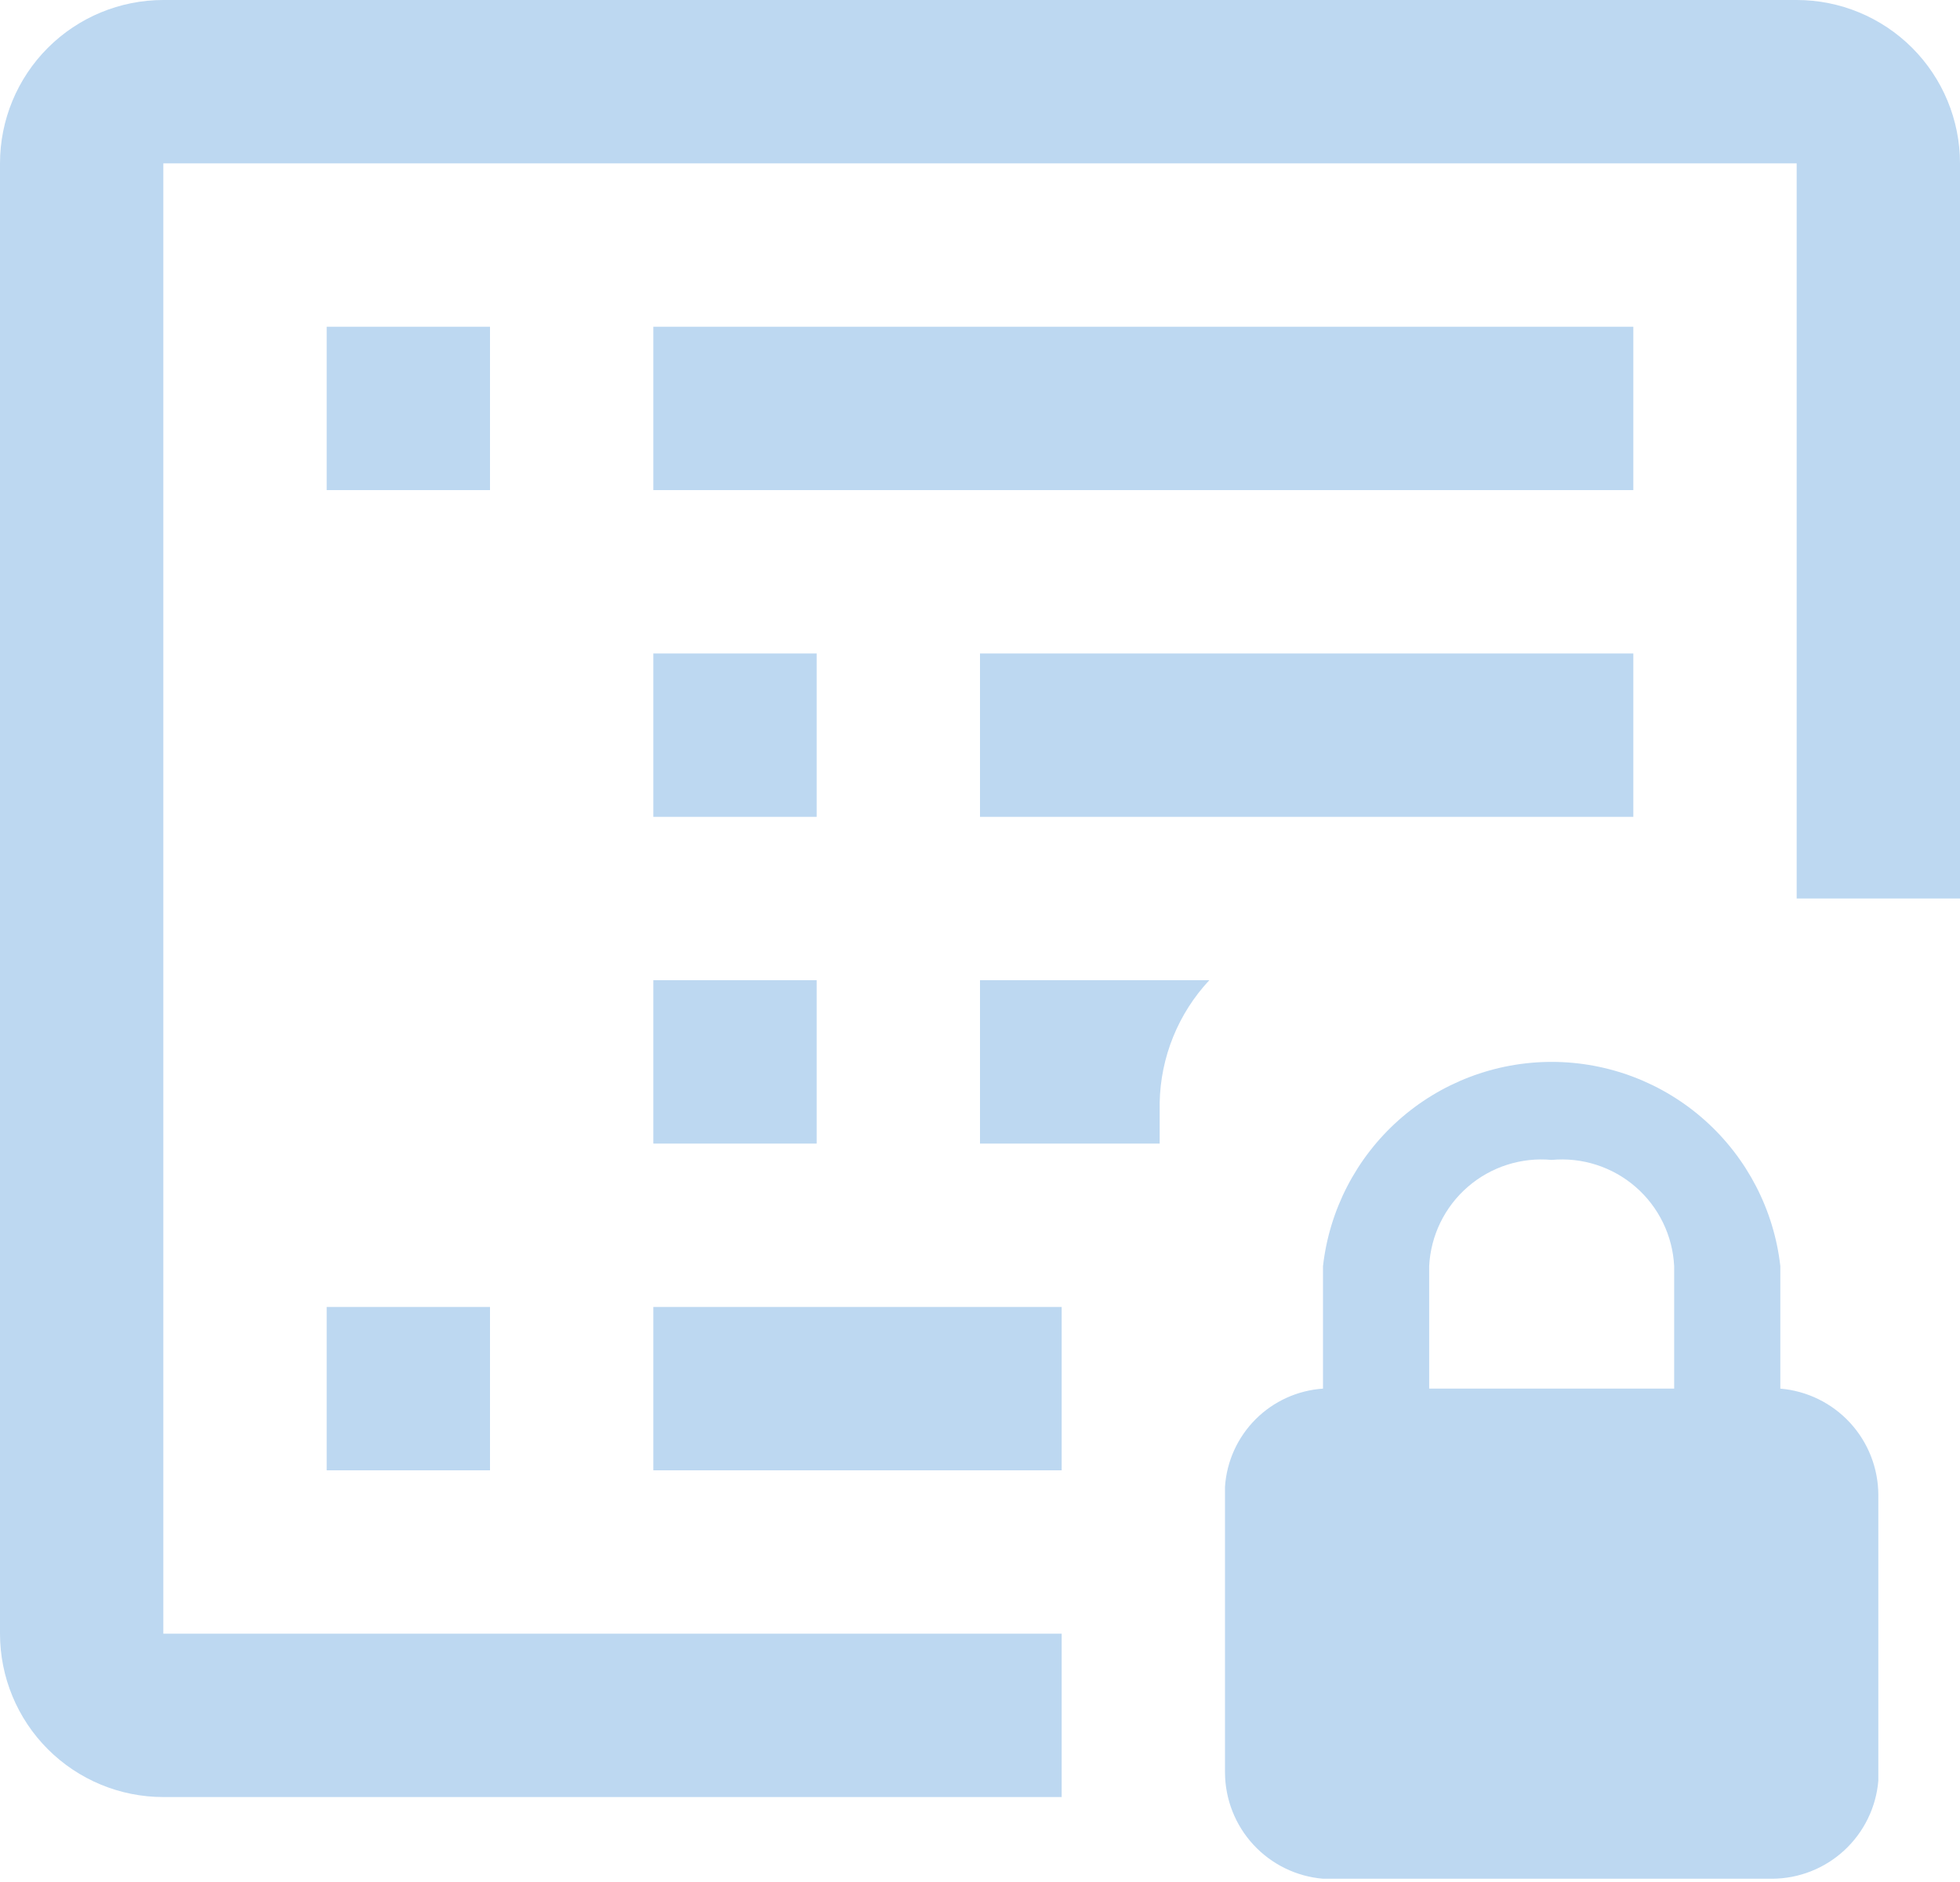 <svg width="450" height="432" viewBox="0 0 450 432" fill="none" xmlns="http://www.w3.org/2000/svg">
<path d="M408.75 318.75V290.625C407.285 277.727 401.124 265.819 391.441 257.174C381.758 248.528 369.231 243.75 356.25 243.75C343.269 243.75 330.742 248.528 321.059 257.174C311.376 265.819 305.215 277.727 303.75 290.625V318.75C297.913 319.145 292.416 321.642 288.279 325.779C284.142 329.916 281.645 335.413 281.25 341.25V406.875C281.275 413.015 283.599 418.923 287.764 423.434C291.928 427.946 297.632 430.734 303.75 431.25H406.875C413.015 431.225 418.923 428.901 423.434 424.736C427.946 420.572 430.734 414.868 431.25 408.75V343.125C431.225 336.985 428.901 331.077 424.736 326.565C420.572 322.054 414.868 319.265 408.75 318.75ZM328.125 290.625C328.3 287.153 329.175 283.751 330.698 280.626C332.222 277.501 334.361 274.716 336.989 272.439C339.616 270.162 342.677 268.44 345.987 267.376C349.297 266.313 352.788 265.929 356.25 266.25C359.712 265.929 363.203 266.313 366.513 267.376C369.823 268.44 372.884 270.162 375.511 272.439C378.139 274.716 380.278 277.501 381.802 280.626C383.325 283.751 384.2 287.153 384.375 290.625V318.75H328.125V290.625Z" fill="#BDD8F1"/>
<path d="M450 206.25V37.5C450 27.554 446.049 18.016 439.017 10.983C431.984 3.951 422.446 0 412.5 0L37.5 0C27.554 0 18.016 3.951 10.983 10.983C3.951 18.016 0 27.554 0 37.5V375C0 384.946 3.951 394.484 10.983 401.517C18.016 408.549 27.554 412.5 37.5 412.5H243.75V375H37.5V37.5H412.5V206.25" fill="#BDD8F1"/>
<path d="M112.5 75H75V112.5H112.5V75Z" fill="#BDD8F1"/>
<path d="M375 75H150V112.5H375V75Z" fill="#BDD8F1"/>
<path d="M243.75 300H150V337.5H243.75V300Z" fill="#BDD8F1"/>
<path d="M112.5 300H75V337.5H112.5V300Z" fill="#BDD8F1"/>
<path d="M187.5 150H150V187.5H187.5V150Z" fill="#BDD8F1"/>
<path d="M375 150H225V187.5H375V150Z" fill="#BDD8F1"/>
<path d="M277.65 225H225V262.5H266.25V253.125C266.448 242.664 270.508 232.646 277.65 225Z" fill="#BDD8F1"/>
<path d="M187.5 225H150V262.5H187.5V225Z" fill="#BDD8F1"/>
</svg>
